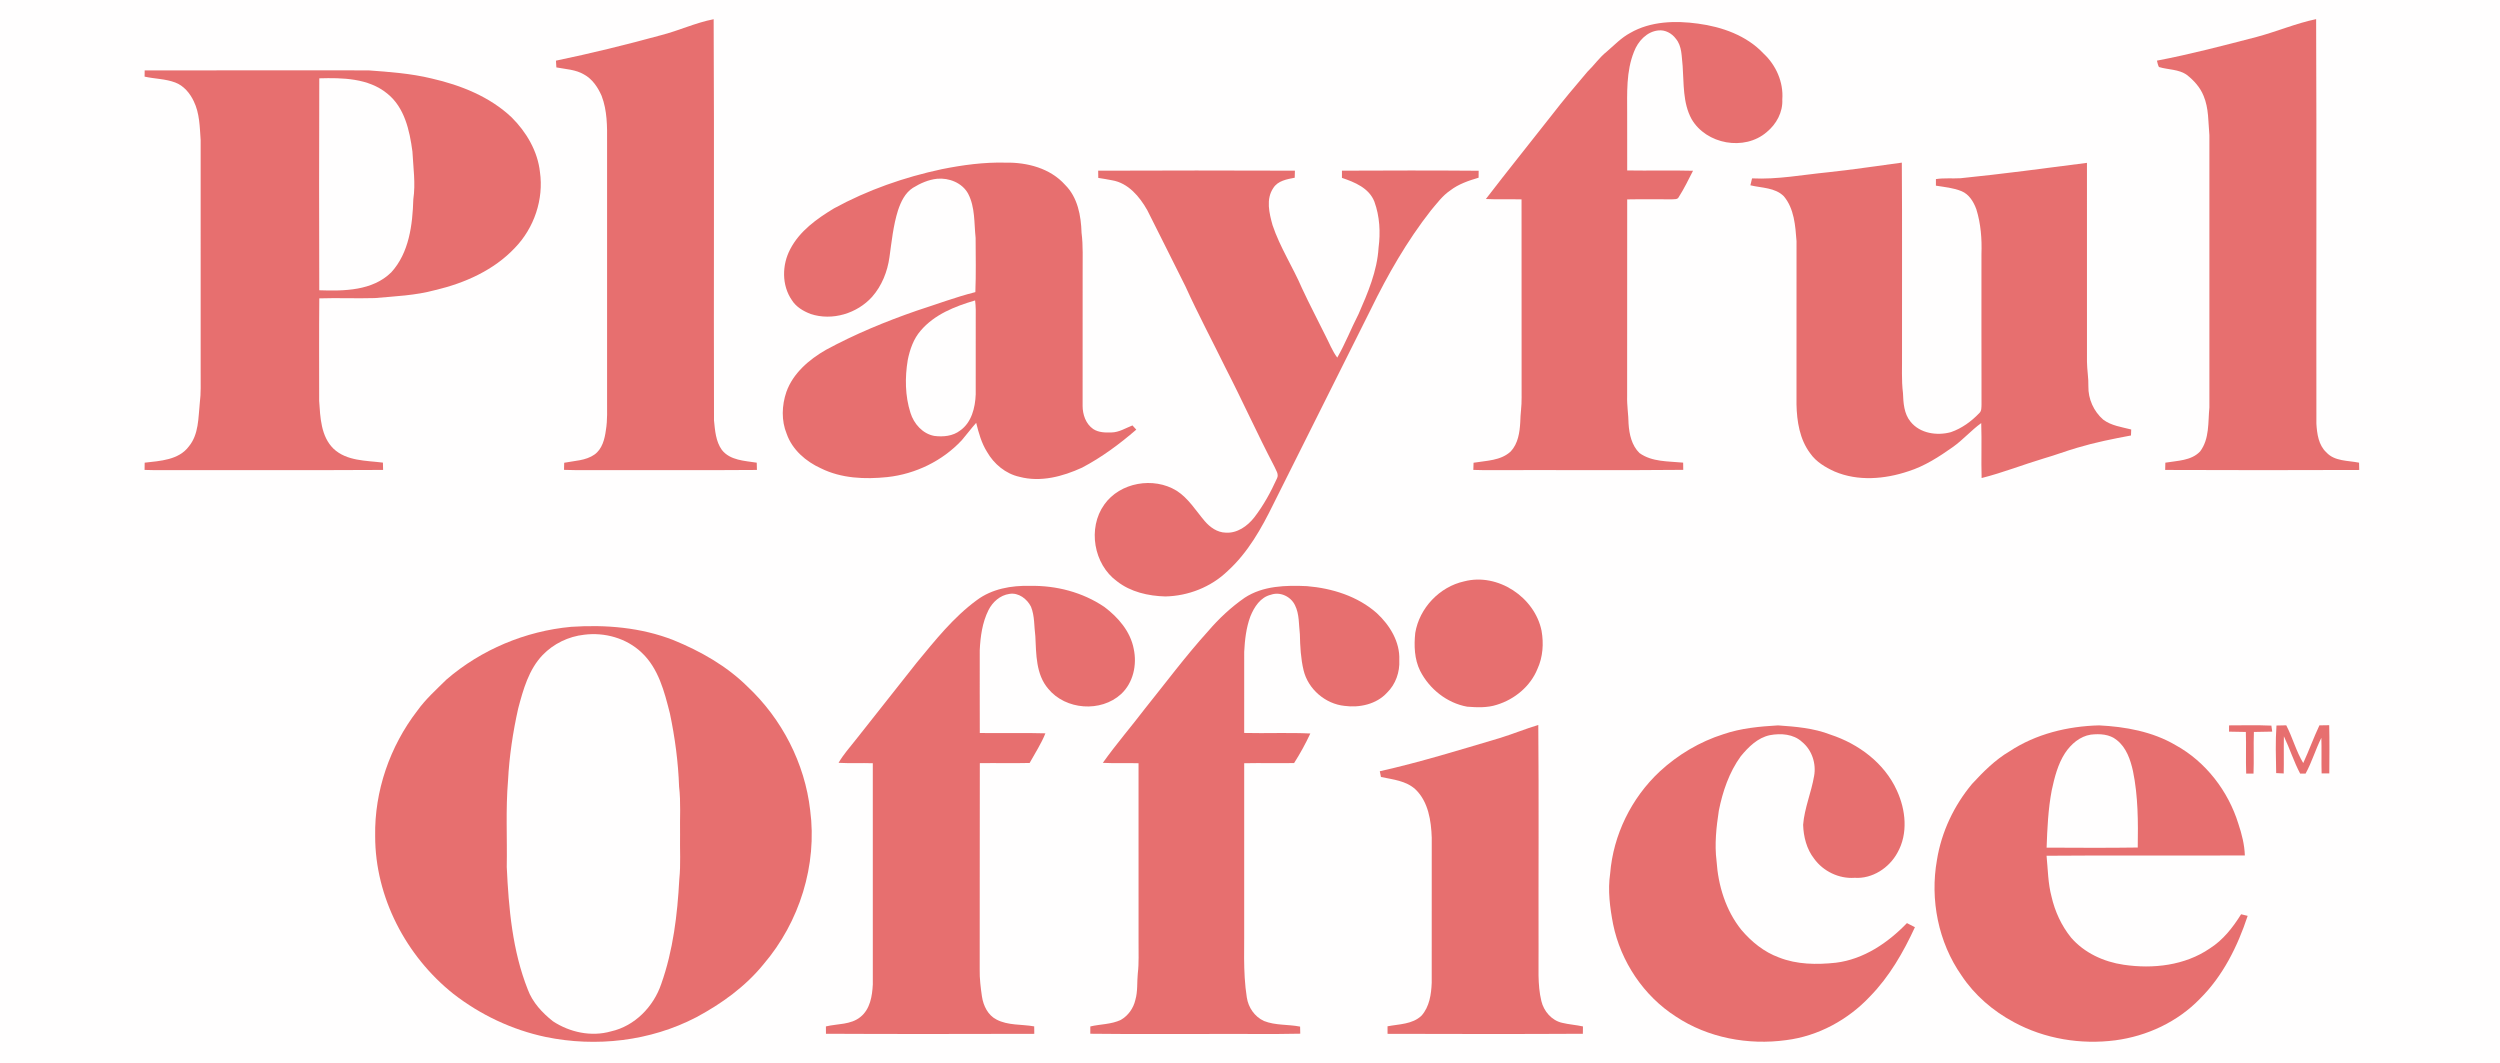 <?xml version="1.0" encoding="UTF-8" ?>
<!DOCTYPE svg PUBLIC "-//W3C//DTD SVG 1.1//EN" "http://www.w3.org/Graphics/SVG/1.1/DTD/svg11.dtd">
<svg width="1534pt" height="652pt" viewBox="0 0 1534 652" version="1.1" xmlns="http://www.w3.org/2000/svg">
<path fill="#fffefe" d=" M 0.00 0.00 L 1534.00 0.00 L 1534.00 652.00 L 0.00 652.00 L 0.00 0.00 Z" />
<path fill="#e76f6f" d=" M 405.59 21.60 C 416.51 18.83 426.81 13.92 437.90 11.79 C 438.31 93.85 437.89 175.93 438.11 257.99 C 438.74 264.17 439.19 270.89 442.95 276.09 C 448.00 282.53 456.92 282.73 464.34 283.90 C 464.38 285.38 464.42 286.87 464.45 288.36 C 434.31 288.60 404.15 288.39 374.00 288.46 C 364.69 288.38 355.38 288.65 346.08 288.31 C 346.11 286.86 346.15 285.40 346.19 283.95 C 352.48 282.69 359.42 282.72 364.85 278.86 C 369.55 275.43 371.04 269.41 371.77 263.95 C 372.83 257.68 372.46 251.32 372.50 245.00 C 372.50 192.34 372.49 139.67 372.50 87.00 C 372.60 77.56 372.59 67.77 369.16 58.83 C 366.87 53.58 363.46 48.46 358.31 45.67 C 353.18 42.65 347.09 42.45 341.39 41.37 C 341.31 39.99 341.23 38.60 341.13 37.22 C 362.78 32.73 384.26 27.44 405.59 21.60 Z" />
<path fill="#e76f6f" d=" M 1384.63 22.68 C 1396.92 19.41 1408.72 14.35 1421.18 11.73 C 1421.53 94.49 1421.20 177.26 1421.34 260.02 C 1421.72 266.20 1422.65 273.12 1427.44 277.56 C 1432.50 283.13 1440.72 282.52 1447.52 283.90 C 1447.54 285.39 1447.58 286.88 1447.63 288.37 C 1407.94 288.51 1368.24 288.54 1328.55 288.36 C 1328.56 286.87 1328.60 285.38 1328.66 283.90 C 1335.94 282.64 1344.50 282.78 1349.97 277.02 C 1355.82 269.31 1354.79 259.13 1355.68 250.04 C 1355.72 194.35 1355.73 138.65 1355.68 82.95 C 1354.95 74.88 1355.35 66.48 1352.14 58.86 C 1350.08 53.70 1346.27 49.44 1341.95 46.04 C 1336.93 42.38 1330.42 42.88 1324.73 41.12 C 1324.06 39.90 1323.84 38.52 1323.50 37.21 C 1344.09 33.28 1364.36 27.94 1384.63 22.68 Z" />
<path fill="#e76f6f" d=" M 1000.27 20.23 C 1012.75 13.01 1027.91 12.57 1041.86 14.49 C 1056.63 16.47 1071.72 21.76 1082.13 32.87 C 1089.80 40.01 1094.42 50.48 1093.62 61.03 C 1094.02 68.83 1089.99 76.19 1084.06 81.05 C 1070.41 92.86 1046.88 88.58 1037.92 73.00 C 1032.52 63.09 1033.26 51.36 1032.47 40.45 C 1031.77 34.79 1032.19 28.37 1028.28 23.74 C 1025.84 20.42 1021.70 18.18 1017.54 18.68 C 1010.45 19.38 1005.04 25.36 1002.64 31.70 C 997.73 43.84 998.44 57.18 998.43 70.00 C 998.46 81.53 998.39 93.06 998.45 104.59 C 1011.91 104.82 1025.38 104.42 1038.84 104.78 C 1036.03 110.26 1033.34 115.83 1030.02 121.02 C 1029.27 122.51 1027.40 122.15 1026.08 122.30 C 1016.87 122.37 1007.66 122.15 998.45 122.35 C 998.39 162.57 998.47 202.79 998.41 243.01 C 998.23 248.70 999.21 254.34 999.29 260.03 C 999.69 266.41 1001.22 273.37 1005.98 277.98 C 1013.68 283.55 1023.74 282.98 1032.78 283.87 C 1032.79 285.34 1032.80 286.82 1032.84 288.30 C 993.56 288.69 954.28 288.33 915.01 288.48 C 911.35 288.50 907.69 288.46 904.04 288.33 C 904.07 286.86 904.11 285.40 904.17 283.94 C 911.96 282.61 920.86 282.75 927.00 276.99 C 931.48 272.20 932.50 265.33 932.83 259.03 C 932.90 254.02 933.76 249.05 933.66 244.03 C 933.60 203.47 933.69 162.90 933.62 122.34 C 926.32 122.13 919.02 122.49 911.73 122.11 C 924.95 104.90 938.57 88.00 951.96 70.92 C 959.05 61.73 966.53 52.84 974.05 44.01 C 978.14 40.08 981.36 35.30 985.82 31.75 C 990.49 27.74 994.79 23.17 1000.27 20.23 Z" />
<path fill="#e76f6f" d=" M 88.77 43.21 C 134.53 43.12 180.29 43.18 226.05 43.18 C 239.04 44.13 252.12 45.07 264.82 48.15 C 282.69 52.25 300.47 59.27 313.97 72.04 C 323.01 81.06 329.91 92.72 331.32 105.60 C 333.69 122.37 327.74 139.85 316.01 152.01 C 303.06 165.81 285.08 173.78 266.90 178.03 C 254.87 181.32 242.34 181.78 230.00 182.90 C 218.64 183.24 207.27 182.70 195.92 183.08 C 195.72 204.06 195.85 225.05 195.84 246.04 C 196.53 256.19 196.90 267.76 204.67 275.35 C 212.74 282.96 224.65 282.57 234.96 283.86 C 235.00 285.35 235.03 286.84 235.07 288.35 C 189.71 288.63 144.35 288.36 99.00 288.48 C 95.57 288.50 92.14 288.46 88.71 288.34 C 88.72 286.86 88.74 285.37 88.77 283.90 C 98.28 282.80 109.67 282.31 115.91 273.89 C 122.03 266.43 121.64 256.37 122.59 247.32 C 123.37 241.24 123.11 235.11 123.13 229.00 C 123.12 181.32 123.14 133.64 123.12 85.96 C 122.56 77.93 122.51 69.51 118.89 62.12 C 116.54 57.16 112.71 52.53 107.44 50.59 C 101.44 48.35 94.93 48.40 88.72 47.02 C 88.73 45.75 88.75 44.48 88.77 43.21 Z" />
<path fill="#fffefe" d=" M 195.91 48.06 C 210.11 47.66 226.08 47.93 237.60 57.40 C 248.27 65.92 251.35 80.10 253.06 92.95 C 253.56 102.73 255.06 112.54 253.61 122.31 C 253.14 137.91 251.06 155.09 240.08 167.10 C 228.56 178.49 211.04 178.63 195.90 178.11 C 195.78 134.76 195.76 91.41 195.91 48.06 Z" />
<path fill="#e76f6f" d=" M 577.93 103.80 C 590.78 101.22 603.87 99.45 617.00 99.80 C 630.25 99.54 644.47 103.24 653.56 113.45 C 661.28 121.11 663.33 132.38 663.64 142.83 C 664.67 150.85 664.25 158.94 664.31 167.00 C 664.30 194.35 664.34 221.69 664.29 249.04 C 664.29 254.37 666.25 260.14 670.81 263.26 C 674.10 265.43 678.23 265.48 682.04 265.35 C 686.67 265.28 690.67 262.68 694.87 261.04 C 695.63 261.92 696.41 262.77 697.22 263.62 C 686.96 272.48 676.00 280.63 663.97 286.94 C 652.10 292.39 638.48 296.04 625.53 292.57 C 617.07 290.71 609.90 284.73 605.65 277.29 C 602.23 271.86 600.52 265.63 598.99 259.46 C 595.89 262.90 593.16 266.64 590.14 270.14 C 578.28 282.85 561.73 290.86 544.48 292.74 C 530.76 294.17 516.25 293.60 503.68 287.35 C 494.49 283.18 486.13 275.96 482.72 266.23 C 479.36 258.08 479.70 248.74 482.52 240.49 C 486.61 229.00 496.44 220.64 506.73 214.70 C 524.57 205.02 543.40 197.25 562.56 190.61 C 574.52 186.77 586.29 182.32 598.48 179.24 C 598.93 168.16 598.67 157.07 598.64 145.99 C 597.67 136.91 598.40 127.21 594.06 118.88 C 590.45 112.19 582.28 108.99 574.97 109.69 C 569.64 110.27 564.65 112.48 560.13 115.28 C 555.32 118.38 552.78 123.81 551.02 129.06 C 548.09 138.37 547.13 148.13 545.78 157.75 C 544.56 166.63 541.10 175.35 535.14 182.12 C 525.94 192.37 510.62 197.03 497.42 192.66 C 492.93 190.94 488.48 188.33 485.88 184.16 C 479.58 175.04 479.79 162.47 484.90 152.87 C 490.68 141.71 501.26 134.19 511.76 127.85 C 532.44 116.55 554.91 108.72 577.93 103.80 Z" />
<path fill="#e76f6f" d=" M 1121.46 105.73 C 1136.67 104.14 1151.79 101.79 1166.96 99.79 C 1167.24 138.86 1166.99 177.93 1167.08 217.00 C 1167.19 225.04 1166.67 233.12 1167.66 241.13 C 1167.90 247.19 1168.25 253.77 1172.26 258.69 C 1178.03 265.97 1188.54 267.53 1197.09 265.16 C 1203.74 262.86 1209.63 258.58 1214.46 253.52 C 1216.01 252.14 1215.77 249.95 1215.86 248.09 C 1215.77 217.39 1215.83 186.70 1215.82 156.00 C 1216.15 146.69 1215.45 137.26 1212.66 128.34 C 1211.01 123.84 1208.24 119.22 1203.63 117.32 C 1198.62 115.24 1193.16 114.79 1187.87 113.92 C 1187.86 112.57 1187.86 111.23 1187.89 109.89 C 1192.89 109.12 1197.95 109.64 1202.99 109.36 C 1228.91 106.75 1254.73 103.26 1280.56 99.93 C 1280.62 140.62 1280.58 181.31 1280.57 222.00 C 1280.61 227.02 1281.58 231.99 1281.43 237.02 C 1281.26 244.75 1284.69 252.41 1290.52 257.48 C 1295.47 261.22 1301.85 262.02 1307.71 263.54 C 1307.64 264.76 1307.60 265.99 1307.57 267.21 C 1296.54 269.27 1285.52 271.47 1274.76 274.69 C 1267.82 276.67 1261.09 279.29 1254.15 281.27 C 1241.35 285.11 1228.89 290.06 1215.92 293.32 C 1215.58 282.09 1216.07 270.84 1215.68 259.61 C 1209.50 264.05 1204.50 269.91 1198.27 274.30 C 1189.82 280.27 1180.99 286.01 1171.05 289.15 C 1156.54 294.04 1140.04 295.45 1125.68 289.31 C 1120.02 286.74 1114.38 283.39 1110.77 278.20 C 1104.29 269.64 1102.53 258.51 1102.33 248.04 C 1102.38 214.69 1102.35 181.35 1102.35 148.00 C 1101.63 138.51 1100.95 128.03 1094.54 120.41 C 1089.18 115.04 1080.95 115.37 1074.04 113.70 C 1074.37 112.28 1074.71 110.86 1075.06 109.45 C 1090.64 110.22 1106.01 107.25 1121.46 105.73 Z" />
<path fill="#e76f6f" d=" M 673.84 104.74 C 714.08 104.57 754.32 104.59 794.56 104.73 C 794.51 106.17 794.47 107.61 794.44 109.05 C 789.68 109.97 784.11 110.88 781.31 115.35 C 776.67 122.14 778.80 130.82 780.83 138.14 C 785.39 151.74 793.32 163.85 798.96 176.99 C 803.45 186.69 808.47 196.14 813.18 205.74 C 815.60 210.32 817.42 215.25 820.54 219.43 C 825.50 210.80 829.09 201.48 833.64 192.63 C 839.30 179.69 845.03 166.33 845.88 152.05 C 847.13 142.59 846.60 132.67 843.30 123.67 C 840.01 115.36 831.26 111.79 823.41 109.14 C 823.41 107.67 823.41 106.20 823.42 104.73 C 851.38 104.60 879.35 104.54 907.31 104.77 C 907.29 106.18 907.27 107.61 907.27 109.03 C 901.16 110.85 894.96 112.92 889.85 116.88 C 885.11 120.07 881.73 124.76 878.07 129.06 C 863.35 147.82 851.46 168.62 841.03 190.00 C 821.13 229.78 801.23 269.54 781.35 309.32 C 774.06 324.20 765.72 339.07 753.33 350.33 C 743.17 360.19 729.11 365.72 715.00 365.98 C 704.56 365.69 693.75 363.25 685.39 356.68 C 671.06 346.28 667.24 324.04 677.59 309.60 C 687.24 295.92 707.84 292.44 721.92 301.08 C 729.22 305.72 733.72 313.31 739.23 319.75 C 742.45 323.52 746.92 326.72 752.05 326.83 C 759.08 327.33 765.38 322.86 769.55 317.57 C 775.24 310.21 779.75 301.97 783.57 293.51 C 784.90 290.94 782.80 288.39 781.86 286.08 C 771.49 266.24 762.33 245.83 752.09 225.93 C 743.86 209.16 735.07 192.66 727.35 175.64 C 719.55 160.10 711.83 144.51 703.98 128.99 C 699.30 120.70 692.31 112.29 682.40 110.63 C 679.58 110.07 676.74 109.61 673.90 109.16 C 673.87 107.69 673.85 106.21 673.84 104.74 Z" />
<path fill="#fffefe" d=" M 564.89 202.92 C 573.44 192.88 586.01 187.96 598.33 184.34 C 598.80 188.21 598.79 192.11 598.71 196.00 C 598.66 211.34 598.73 226.68 598.70 242.01 C 598.38 250.12 596.19 259.22 589.17 264.15 C 584.70 267.63 578.70 268.18 573.26 267.48 C 566.12 266.17 560.74 260.03 558.66 253.31 C 555.32 242.85 555.22 231.58 557.01 220.82 C 558.32 214.41 560.53 207.93 564.89 202.92 Z" />
<path fill="#e76f6f" d=" M 898.43 356.72 C 919.03 351.35 941.76 366.44 945.91 387.09 C 947.27 394.88 946.74 403.12 943.41 410.37 C 939.11 421.11 929.35 429.14 918.41 432.47 C 912.56 434.37 906.28 434.08 900.24 433.62 C 887.84 431.38 877.02 422.74 871.37 411.57 C 867.84 404.39 867.59 396.17 868.40 388.35 C 870.93 373.09 883.30 360.04 898.43 356.72 Z" />
<path fill="#e76f6f" d=" M 599.34 368.27 C 608.63 361.31 620.62 359.17 632.00 359.50 C 648.02 359.16 664.30 363.38 677.63 372.41 C 686.08 378.77 693.61 387.41 695.64 398.09 C 697.77 407.87 695.39 418.95 687.88 425.90 C 675.49 437.23 653.91 435.66 643.25 422.69 C 635.58 413.84 635.84 401.36 635.28 390.34 C 634.49 384.34 634.92 378.05 632.64 372.33 C 630.25 367.50 624.93 363.42 619.31 364.43 C 613.64 365.25 609.01 369.41 606.51 374.41 C 602.73 382.00 601.58 390.58 601.17 398.95 C 601.19 415.89 601.12 432.83 601.20 449.77 C 614.62 449.98 628.04 449.56 641.46 449.97 C 638.92 456.37 635.09 462.14 631.78 468.16 C 621.59 468.42 611.41 468.13 601.22 468.28 C 601.08 510.52 601.24 552.77 601.14 595.01 C 601.05 600.53 601.73 606.02 602.53 611.47 C 603.38 617.09 606.15 622.89 611.43 625.58 C 618.56 629.34 626.88 628.40 634.59 629.79 C 634.60 631.31 634.62 632.83 634.64 634.36 C 592.03 634.47 549.42 634.54 506.81 634.32 C 506.79 632.81 506.78 631.31 506.78 629.81 C 513.88 628.09 522.07 628.88 528.03 623.96 C 533.92 619.20 535.21 611.13 535.56 604.00 C 535.56 558.78 535.58 513.55 535.55 468.32 C 528.55 468.09 521.54 468.47 514.54 468.07 C 517.48 462.99 521.41 458.61 525.02 454.02 C 537.50 438.18 550.02 422.37 562.54 406.55 C 573.81 392.92 584.97 378.81 599.34 368.27 Z" />
<path fill="#e76f6f" d=" M 763.76 366.76 C 775.00 359.39 789.02 359.05 802.00 359.66 C 817.40 360.95 833.06 365.83 844.81 376.22 C 852.76 383.59 859.07 393.81 858.61 405.00 C 859.00 412.35 856.38 419.89 851.06 425.06 C 844.57 432.14 834.21 434.38 824.99 433.13 C 813.23 431.93 802.68 422.86 799.89 411.35 C 798.15 404.08 797.76 396.58 797.60 389.13 C 796.89 383.19 797.35 376.87 794.61 371.38 C 792.08 366.05 785.53 362.90 779.85 364.93 C 773.39 366.43 769.56 372.47 767.23 378.22 C 764.64 385.17 763.83 392.64 763.44 399.99 C 763.41 416.57 763.42 433.16 763.43 449.74 C 776.96 450.08 790.50 449.42 804.02 450.07 C 801.09 456.32 797.77 462.41 794.05 468.22 C 783.84 468.37 773.64 468.11 763.44 468.32 C 763.40 500.22 763.44 532.11 763.43 564.00 C 763.67 580.00 762.54 596.13 765.04 612.00 C 765.95 618.17 769.84 623.84 775.55 626.47 C 782.62 629.30 790.38 628.46 797.74 629.93 C 797.76 631.37 797.80 632.82 797.84 634.27 C 780.23 634.67 762.61 634.32 745.00 634.44 C 719.67 634.35 694.34 634.62 669.01 634.31 C 669.01 632.81 669.01 631.31 669.02 629.83 C 675.22 628.36 681.88 628.60 687.73 625.81 C 692.24 623.24 695.47 618.66 696.63 613.63 C 698.21 608.29 697.59 602.68 698.16 597.22 C 698.93 590.84 698.55 584.40 698.62 578.00 C 698.61 541.44 698.64 504.88 698.61 468.33 C 691.30 468.09 683.99 468.46 676.69 468.09 C 684.86 456.58 694.14 445.88 702.68 434.65 C 715.44 418.78 727.61 402.41 741.28 387.31 C 747.90 379.58 755.40 372.56 763.76 366.76 Z" />
<path fill="#e76f6f" d=" M 350.47 384.62 C 371.65 383.20 393.32 384.97 413.24 392.78 C 429.84 399.57 445.86 408.60 458.67 421.31 C 479.76 441.07 493.84 468.37 497.12 497.13 C 501.57 530.79 490.55 565.83 468.57 591.58 C 457.42 605.33 442.77 615.88 427.25 624.19 C 399.08 638.87 365.77 642.70 334.78 636.27 C 314.21 631.92 294.76 622.70 278.18 609.82 C 249.11 586.65 230.16 550.45 230.20 513.01 C 229.71 485.39 239.25 457.93 256.07 436.09 C 261.17 428.96 267.75 423.10 273.96 416.96 C 295.28 398.57 322.45 387.21 350.47 384.62 Z" />
<path fill="#fffefe" d=" M 358.41 389.47 C 370.97 387.85 384.36 391.56 393.64 400.36 C 404.09 410.09 407.69 424.49 411.07 437.83 C 414.16 452.58 416.16 467.60 416.69 482.67 C 417.84 492.40 417.08 502.22 417.29 512.00 C 417.09 521.16 417.79 530.37 416.82 539.50 C 415.66 561.20 413.05 583.14 405.75 603.72 C 401.07 617.65 389.49 629.61 374.90 632.85 C 362.86 636.31 349.62 633.45 339.29 626.66 C 332.74 621.49 326.78 615.10 323.84 607.15 C 314.39 583.30 312.13 557.40 310.95 532.01 C 311.26 514.35 310.24 496.64 311.72 479.03 C 312.49 464.10 314.70 449.27 317.97 434.69 C 321.05 423.07 324.43 410.86 332.96 401.92 C 339.67 394.97 348.81 390.54 358.41 389.47 Z" />
<path fill="#e76f6f" d=" M 919.91 452.97 C 927.99 450.50 935.82 447.29 943.90 444.82 C 944.28 490.88 943.95 536.94 944.06 583.00 C 944.21 593.42 943.30 604.01 945.78 614.24 C 947.24 620.46 952.07 626.12 958.44 627.58 C 962.66 628.63 967.04 628.87 971.30 629.82 C 971.27 631.31 971.25 632.81 971.24 634.32 C 931.29 634.55 891.35 634.47 851.40 634.36 C 851.39 632.81 851.38 631.27 851.39 629.74 C 858.48 628.36 866.65 628.56 872.22 623.23 C 877.14 617.75 878.22 610.08 878.50 603.00 C 878.52 573.32 878.48 543.64 878.52 513.96 C 878.15 503.56 876.43 492.01 868.60 484.43 C 862.81 479.04 854.71 478.31 847.35 476.76 C 847.11 475.58 846.88 474.41 846.65 473.24 C 871.39 467.68 895.62 460.17 919.91 452.97 Z" />
<path fill="#e76f6f" d=" M 1057.53 450.49 C 1068.28 446.81 1079.70 445.76 1090.98 445.10 C 1101.83 445.86 1112.88 446.76 1123.12 450.75 C 1140.37 456.40 1156.30 468.20 1163.91 485.04 C 1169.39 496.87 1170.92 511.54 1164.26 523.23 C 1159.19 532.57 1148.84 539.35 1138.02 538.62 C 1128.44 539.32 1118.72 534.64 1113.13 526.87 C 1108.53 520.98 1106.63 513.41 1106.40 506.05 C 1107.22 495.83 1111.42 486.28 1113.12 476.22 C 1114.55 468.58 1111.82 460.20 1105.74 455.24 C 1100.50 450.37 1092.73 449.83 1086.01 451.10 C 1078.50 452.66 1072.82 458.37 1068.12 464.07 C 1061.00 473.89 1057.02 485.63 1054.67 497.43 C 1053.12 507.62 1051.99 518.03 1053.28 528.32 C 1054.27 543.40 1058.93 558.65 1068.49 570.55 C 1074.70 577.88 1082.45 584.19 1091.57 587.50 C 1102.61 591.89 1114.82 591.98 1126.48 590.73 C 1143.55 588.62 1158.40 578.56 1170.10 566.42 C 1171.72 567.25 1173.36 568.08 1175.00 568.92 C 1167.91 584.29 1159.34 599.25 1147.43 611.42 C 1133.95 625.77 1115.61 635.77 1095.99 638.22 C 1072.74 641.44 1048.00 636.83 1028.32 623.76 C 1008.55 611.09 994.50 590.04 989.80 567.09 C 987.85 556.89 986.45 546.36 987.99 536.00 C 989.89 512.30 1001.04 489.60 1018.41 473.40 C 1029.58 463.07 1043.00 455.08 1057.53 450.49 Z" />
<path fill="#e76f6f" d=" M 1233.08 461.00 C 1249.29 450.31 1268.74 445.59 1287.98 445.09 C 1304.16 445.90 1320.68 448.87 1334.83 457.15 C 1353.44 467.36 1367.26 485.39 1373.49 505.56 C 1375.58 511.81 1377.22 518.28 1377.44 524.90 C 1336.88 525.12 1296.32 524.74 1255.77 525.09 C 1256.60 533.47 1256.64 541.99 1258.82 550.18 C 1260.89 559.26 1264.90 567.97 1270.75 575.24 C 1278.89 584.70 1290.85 590.19 1303.07 591.97 C 1321.08 594.64 1340.60 592.46 1355.93 581.97 C 1364.09 576.81 1370.10 569.08 1375.14 560.99 C 1376.47 561.32 1377.81 561.65 1379.17 561.97 C 1373.01 580.67 1363.98 598.87 1349.86 612.86 C 1336.19 627.03 1317.41 635.76 1297.99 638.33 C 1276.78 641.09 1254.60 637.45 1235.75 627.22 C 1222.94 620.38 1211.59 610.65 1203.56 598.50 C 1189.31 578.17 1184.18 551.99 1188.52 527.65 C 1191.27 510.51 1198.95 494.31 1210.06 481.00 C 1216.97 473.53 1224.24 466.20 1233.08 461.00 Z" />
<path fill="#e76f6f" d=" M 1367.75 445.09 C 1376.40 445.08 1385.07 444.84 1393.72 445.24 C 1393.88 446.46 1394.05 447.69 1394.23 448.92 C 1390.47 449.04 1386.73 449.07 1382.99 449.13 C 1382.67 457.64 1383.09 466.16 1382.76 474.67 C 1381.24 474.65 1379.74 474.65 1378.26 474.67 C 1377.94 466.16 1378.34 457.64 1378.05 449.13 C 1374.60 449.07 1371.16 449.03 1367.73 448.94 C 1367.72 447.65 1367.72 446.37 1367.75 445.09 Z" />
<path fill="#e76f6f" d=" M 1396.84 445.18 C 1398.82 445.11 1400.82 445.08 1402.84 445.05 C 1406.76 452.57 1408.87 460.93 1413.27 468.21 C 1416.78 460.59 1419.62 452.68 1423.19 445.08 C 1425.18 445.04 1427.18 445.01 1429.20 444.98 C 1429.43 454.83 1429.32 464.69 1429.26 474.55 C 1427.67 474.55 1426.10 474.55 1424.55 474.56 C 1424.32 467.29 1424.63 460.01 1424.38 452.75 C 1420.78 459.89 1418.57 467.66 1414.71 474.67 C 1413.59 474.67 1412.48 474.68 1411.39 474.70 C 1407.47 467.33 1404.99 459.32 1401.40 451.79 C 1401.22 459.39 1401.47 467.00 1401.28 474.60 C 1399.72 474.52 1398.18 474.44 1396.66 474.37 C 1396.48 464.65 1396.16 454.89 1396.84 445.18 Z" />
<path fill="#fffefe" d=" M 1267.09 462.12 C 1270.74 456.60 1276.20 451.81 1282.94 450.77 C 1288.37 450.14 1294.45 450.45 1298.85 454.10 C 1304.73 458.69 1307.24 466.14 1308.80 473.16 C 1311.97 488.58 1311.97 504.38 1311.72 520.04 C 1293.08 520.32 1274.44 520.19 1255.80 520.11 C 1256.22 508.34 1256.74 496.49 1258.95 484.89 C 1260.66 477.01 1262.66 468.97 1267.09 462.12 Z" />
</svg>
